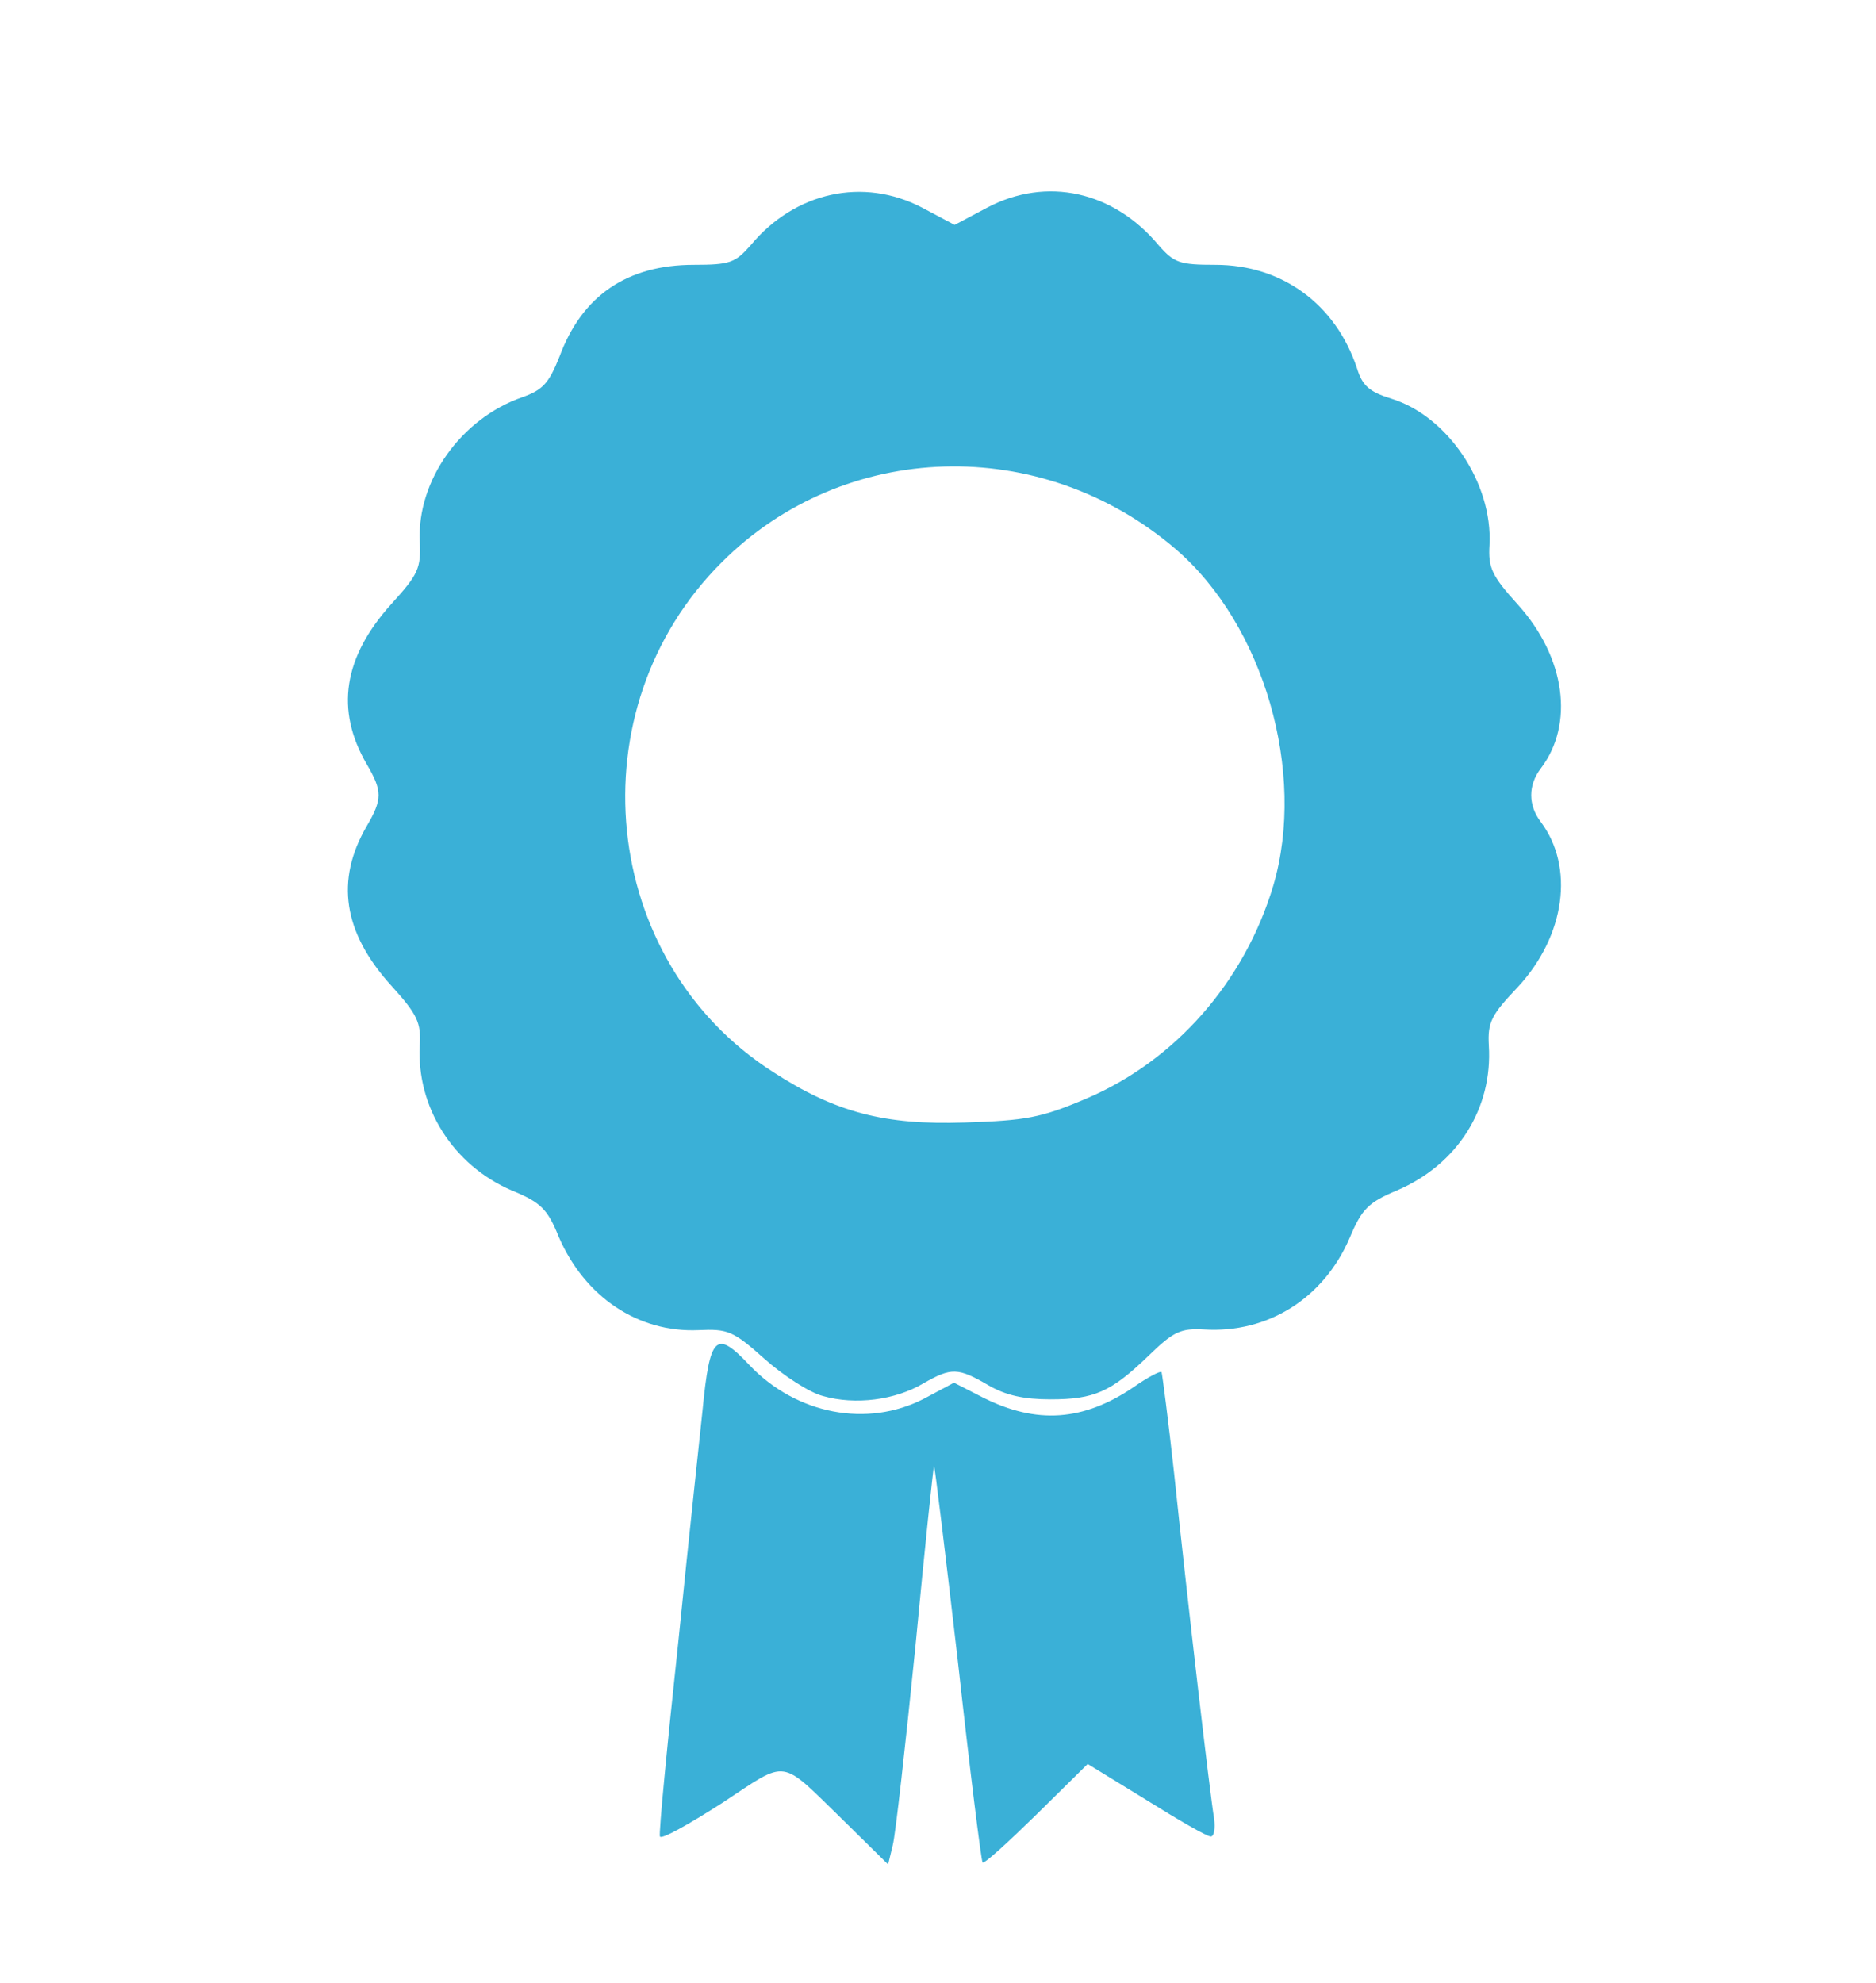 <!DOCTYPE svg PUBLIC "-//W3C//DTD SVG 20010904//EN" "http://www.w3.org/TR/2001/REC-SVG-20010904/DTD/svg10.dtd">
<svg version="1.0" xmlns="http://www.w3.org/2000/svg" width="282px" height="298px" viewBox="0 0 2820 2980" preserveAspectRatio="xMidYMid meet">
<g id="layer101" fill="#3ab0d7" stroke="none">
 <path d="M1270 2738 c-100 -97 -83 -95 -185 -28 -50 32 -91 55 -93 50 -2 -4 11 -138 28 -296 16 -159 33 -314 36 -344 11 -113 20 -122 70 -69 71 75 178 95 263 51 l45 -24 43 22 c81 41 152 36 228 -16 20 -14 39 -24 41 -22 1 2 10 71 19 153 21 200 54 483 60 518 2 15 0 27 -5 27 -6 0 -49 -25 -97 -55 l-88 -54 -77 76 c-43 42 -79 75 -81 72 -2 -2 -19 -138 -37 -301 -19 -164 -35 -296 -36 -295 -1 1 -14 124 -28 272 -15 149 -30 283 -34 298 l-7 29 -65 -64z"/>
 <path d="M1237 2098 c-20 -5 -60 -31 -88 -56 -47 -42 -55 -45 -99 -43 -91 4 -171 -50 -210 -140 -17 -42 -27 -52 -71 -70 -88 -38 -143 -125 -138 -218 2 -34 -3 -46 -44 -91 -71 -79 -83 -157 -36 -238 24 -41 24 -53 0 -94 -47 -81 -35 -160 37 -240 41 -45 45 -54 43 -95 -4 -91 62 -184 154 -216 31 -11 40 -21 56 -61 34 -92 102 -138 202 -138 54 0 62 -3 85 -29 67 -81 170 -103 258 -57 l49 26 49 -26 c89 -47 190 -25 258 57 23 26 31 29 85 29 100 0 181 59 213 156 8 26 19 35 51 45 85 26 153 127 148 220 -2 34 3 46 43 90 71 79 85 179 34 246 -19 25 -19 55 0 80 51 68 37 171 -34 248 -40 42 -46 53 -44 88 6 95 -47 179 -138 218 -43 18 -53 28 -71 71 -39 91 -123 144 -219 138 -35 -2 -46 3 -83 39 -57 55 -82 66 -148 66 -40 0 -67 -6 -93 -21 -46 -27 -56 -27 -98 -3 -42 25 -102 33 -151 19z m396 -447 c134 -57 238 -176 281 -320 50 -170 -14 -392 -147 -506 -202 -173 -498 -164 -682 20 -222 221 -184 599 77 766 94 61 168 80 288 76 92 -3 115 -7 183 -36z"/>
 </g>

</svg>